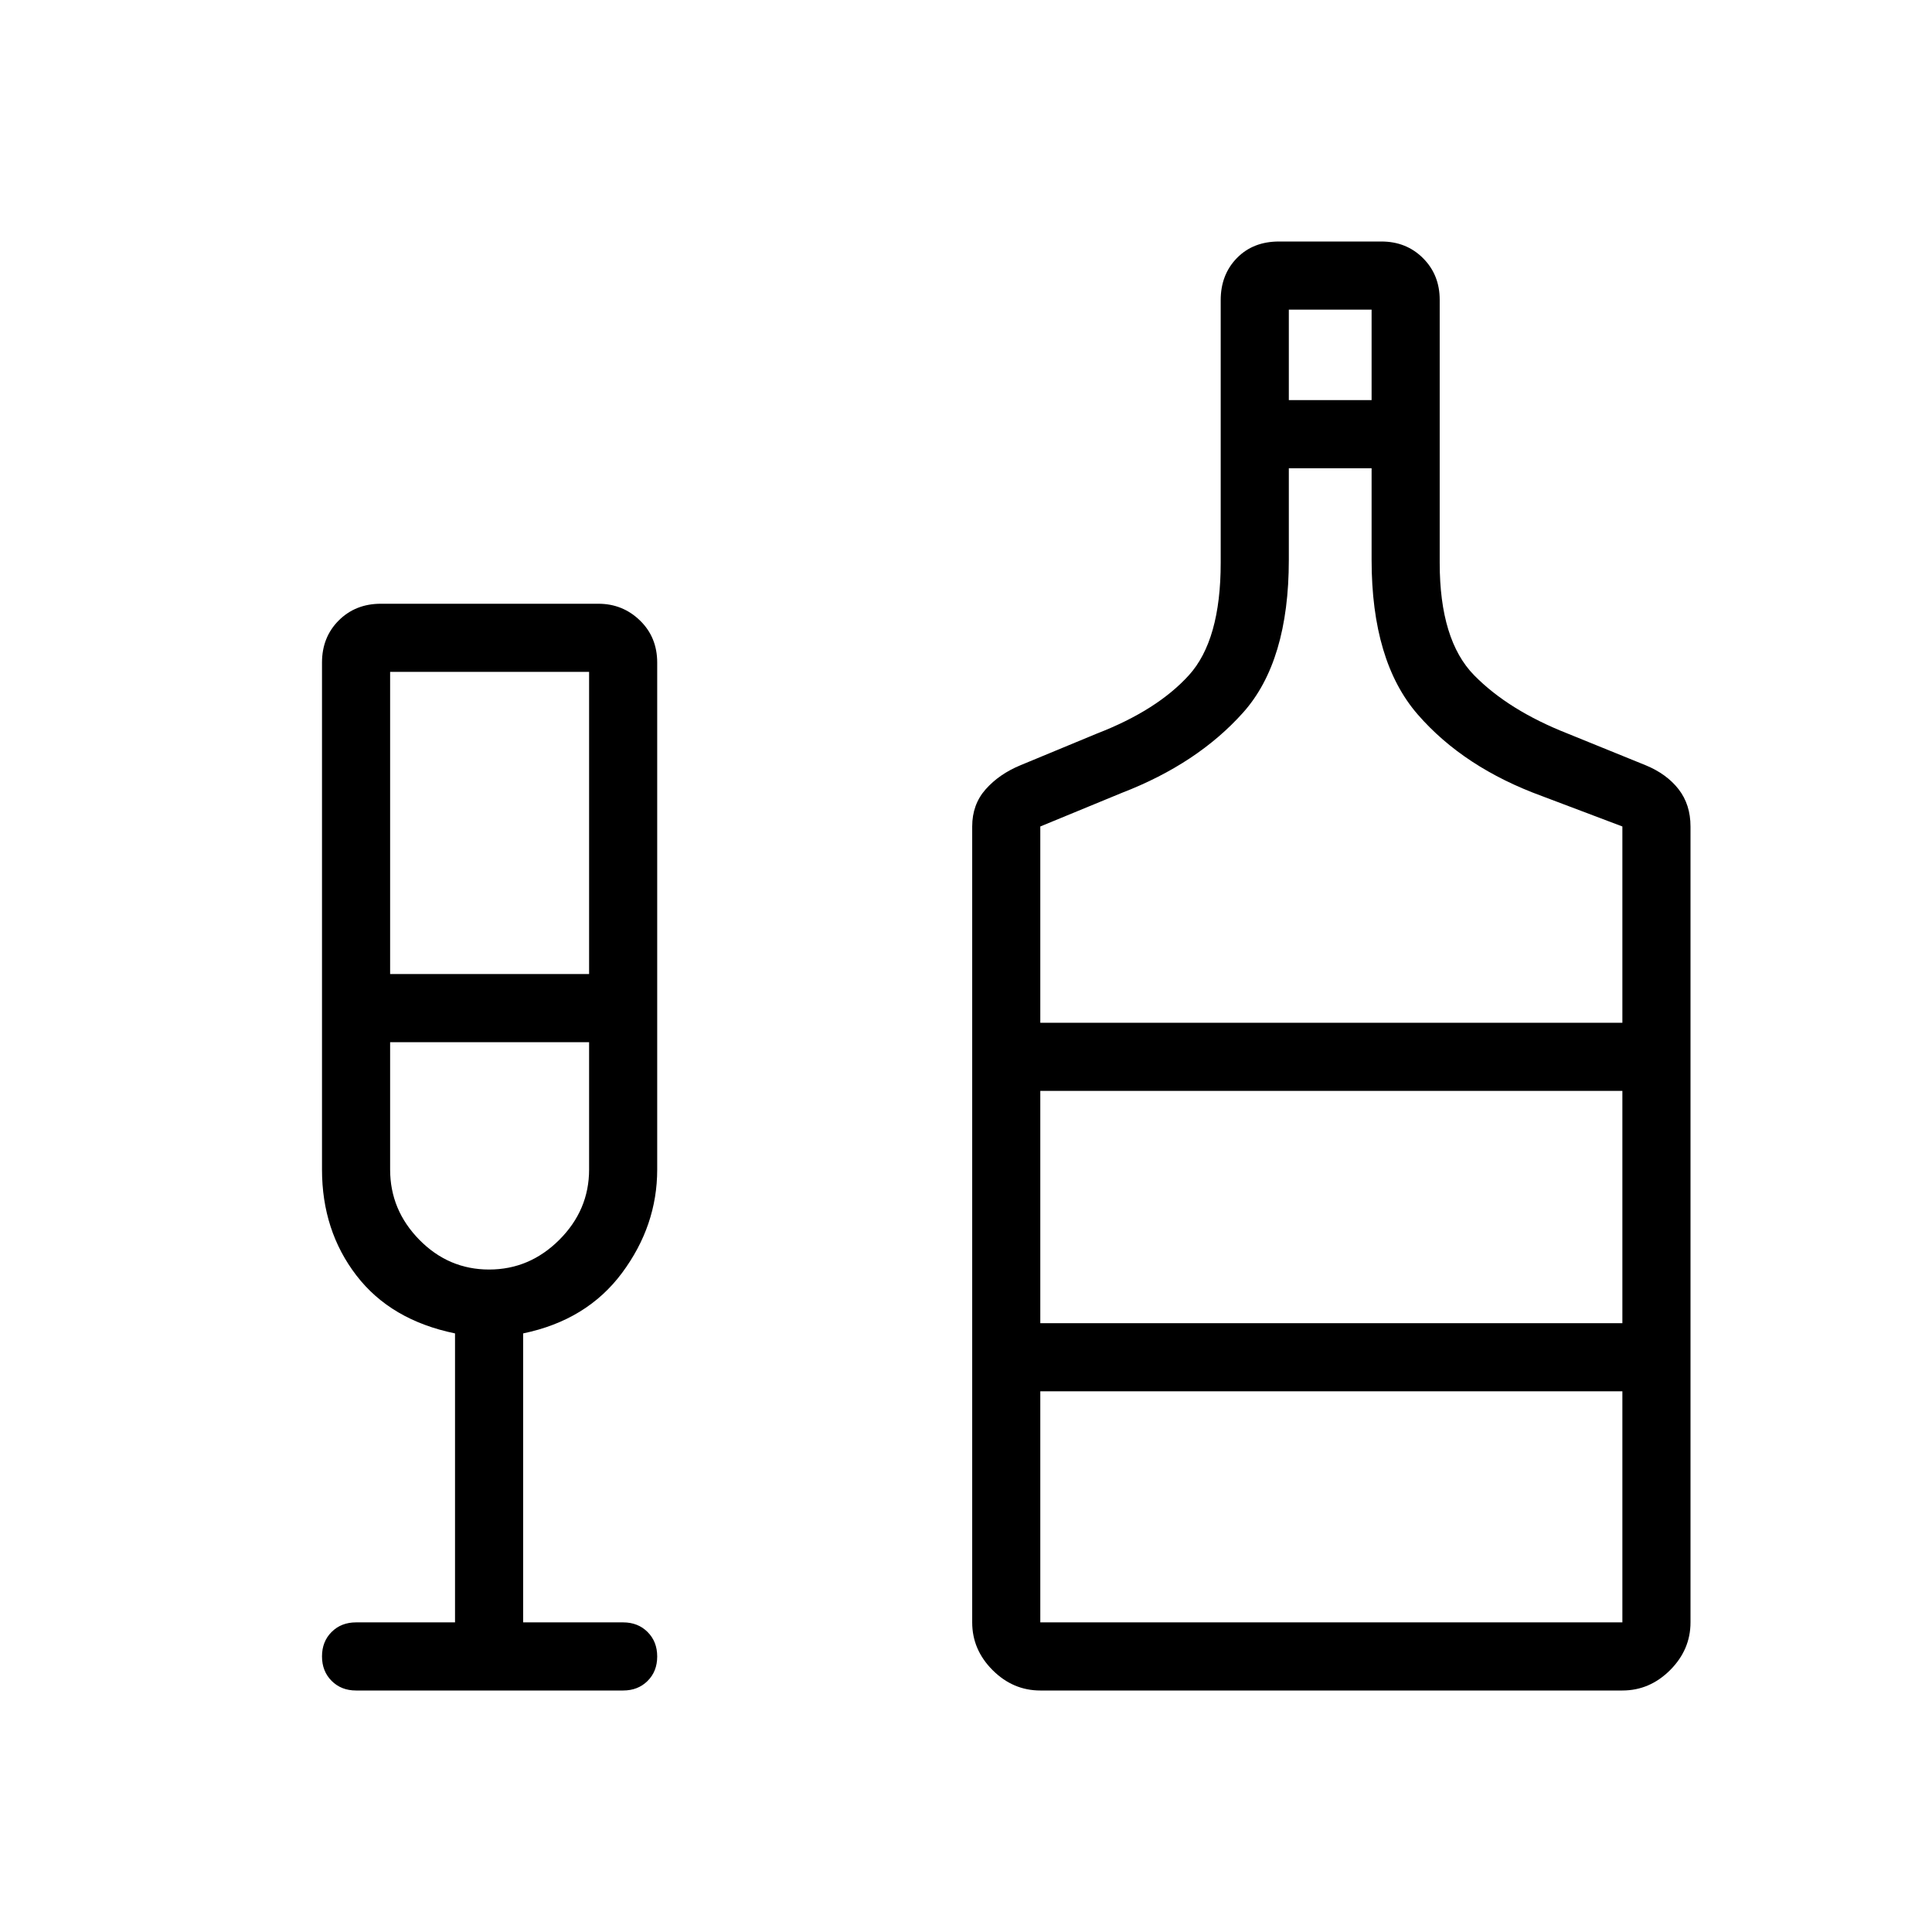 <svg xmlns="http://www.w3.org/2000/svg" height="40" viewBox="0 -960 960 960" width="40"><path d="M226.1-153.85v-143.59q-31.92-6.56-49.01-28.8Q160-348.49 160-378.87v-251.9q0-12.6 8.31-20.92 8.32-8.31 20.92-8.31h108.1q12.09 0 20.66 8.31 8.57 8.32 8.57 20.92v251.9q0 27.87-17.47 51.37-17.47 23.5-49.14 30.06v143.59h49.69q7.37 0 12.15 4.79 4.77 4.78 4.77 12.16 0 7.39-4.77 12.14-4.78 4.76-12.15 4.76H176.92q-7.37 0-12.14-4.78-4.78-4.79-4.78-12.17t4.78-12.14q4.77-4.76 12.14-4.76h49.18ZM193.85-476h98.87v-150.15h-98.87V-476Zm49.18 146.82q20.12 0 34.91-14.78 14.78-14.78 14.78-34.91v-63.28h-98.87v63.28q0 20.13 14.52 34.91 14.53 14.78 34.66 14.78ZM516.92-120q-13.57 0-23.71-10.13-10.13-10.14-10.13-23.72v-395.48q0-10.92 6.69-18.47 6.69-7.56 17.26-11.94l38-15.75q29.89-11.56 45.71-28.98 15.82-17.43 15.82-55.89v-130.53q0-12.62 8.03-20.87 8.03-8.24 20.95-8.24h50.87q12.41 0 20.69 8.28 8.28 8.28 8.28 20.69v130.67q0 38.46 17.11 55.89 17.1 17.42 46.48 28.98l38.77 15.75q10.41 4.29 16.34 11.9 5.92 7.61 5.92 18.51v395.48q0 13.58-10.13 23.72Q819.73-120 806.15-120H516.92Zm123.49-641.18h41.13v-44.97h-41.13v44.97ZM516.92-451.79h289.23v-97.54l-39.89-15.08q-38.82-14.15-61.77-40.54-22.95-26.38-22.95-76.9v-45.48h-41.13v45.48q0 50.52-22.72 75.93-22.72 25.41-60.2 39.87l-40.57 16.72v97.54Zm0 297.94h289.23v-114.82H516.92v114.82Zm0-148.66h289.23v-115.44H516.92v115.44ZM243.03-442.15Zm273.89 139.64v-115.44 115.44Z"/></svg>